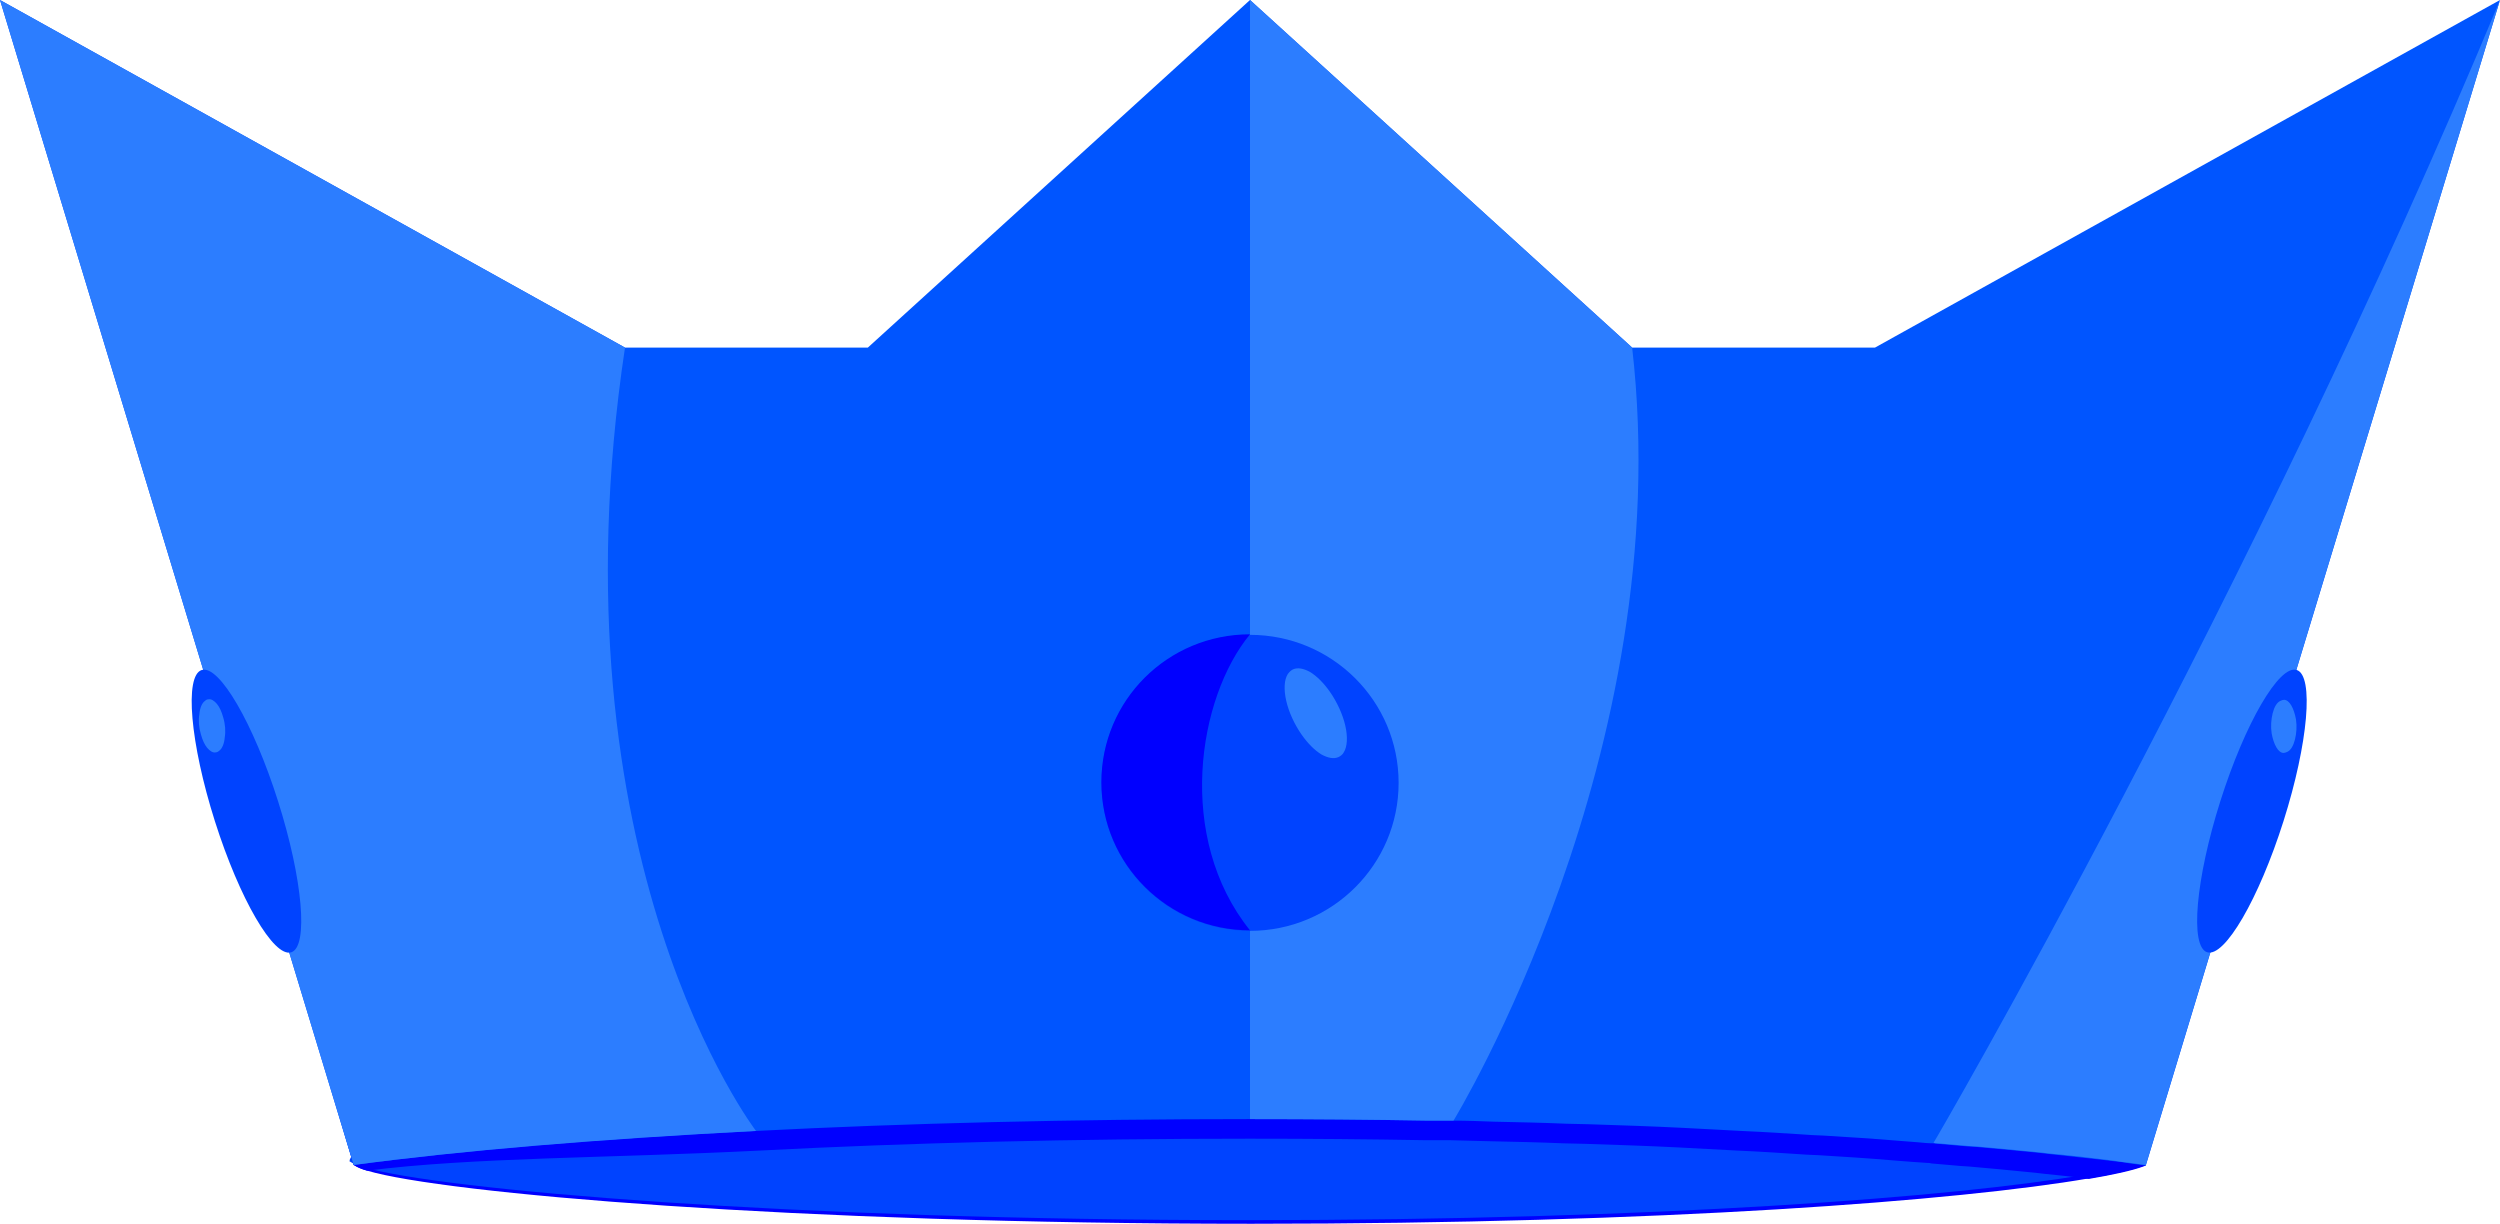 <svg width="143" height="70" viewBox="0 0 143 70" fill="none" xmlns="http://www.w3.org/2000/svg">
<path d="M122.741 66.637C122.681 66.667 122.652 66.667 122.593 66.696C121.911 66.932 120.875 67.168 119.483 67.404C112.137 68.673 95.136 70 71.589 70C45.465 70 25.354 68.26 21 66.962C20.674 66.873 20.407 66.755 20.289 66.667L20.23 66.637C20.23 64.425 43.214 61.976 71.589 61.976C99.046 61.976 121.289 64.248 122.681 66.401C122.741 66.49 122.741 66.578 122.741 66.637Z" fill="#0000FF"/>
<path d="M122.504 66.431C122.445 66.46 122.415 66.46 122.356 66.49C121.674 66.726 120.638 66.962 119.246 67.198C111.9 68.466 94.899 69.793 71.352 69.793C45.228 69.793 25.117 68.053 20.763 66.755C20.437 66.667 20.171 66.549 20.052 66.46L19.993 66.431C19.993 64.218 42.977 61.77 71.352 61.77C98.809 61.77 121.052 64.041 122.444 66.195C122.474 66.283 122.504 66.372 122.504 66.431Z" fill="#0043FF"/>
<path d="M106.924 21.445H93.151L71.5 1.74L49.849 21.445H36.076L0.652 1.74L12.529 40.826L16.35 53.451L20.23 66.637L20.289 66.667C20.437 66.755 20.674 66.873 21 66.962C27.042 66.195 34.713 66.254 43.48 65.811C51.952 65.369 61.459 65.133 71.47 65.133C74.906 65.133 78.312 65.162 81.6 65.221C81.896 65.221 82.222 65.221 82.518 65.221C82.666 65.221 82.844 65.221 82.992 65.221C83.762 65.251 84.503 65.251 85.273 65.28C86.665 65.31 88.057 65.339 89.419 65.398C89.834 65.398 90.278 65.428 90.693 65.428C92.5 65.487 94.277 65.546 96.024 65.634C96.587 65.664 97.15 65.693 97.683 65.723C98.246 65.752 98.779 65.782 99.342 65.811C100.704 65.87 102.037 65.959 103.34 66.047C103.577 66.047 103.785 66.077 104.022 66.077C105.473 66.165 106.895 66.254 108.257 66.372C108.642 66.401 108.998 66.431 109.383 66.46C109.679 66.49 109.975 66.49 110.242 66.519C110.33 66.519 110.39 66.519 110.478 66.549C111.041 66.608 111.604 66.637 112.167 66.696C112.344 66.696 112.493 66.726 112.641 66.726C113.174 66.785 113.737 66.814 114.27 66.873C114.981 66.932 115.691 67.021 116.402 67.08C116.58 67.109 116.728 67.109 116.906 67.139C117.794 67.227 118.653 67.316 119.483 67.434C120.875 67.198 121.941 66.962 122.593 66.726C122.652 66.696 122.681 66.696 122.741 66.667L122.681 66.46L126.621 53.481L130.471 40.855L142.319 1.74L106.924 21.445Z" fill="#0000FF"/>
<path d="M107.25 19.882H93.359L71.5 0L49.641 19.882H35.75L0 0L11.966 39.44L15.846 52.183L20.23 66.637C26.361 65.811 34.21 65.133 43.244 64.69C51.803 64.248 61.37 64.012 71.5 64.012C74.965 64.012 78.401 64.041 81.719 64.1C82.044 64.1 82.341 64.1 82.666 64.1C82.814 64.1 82.992 64.1 83.14 64.1C83.91 64.1 84.68 64.13 85.421 64.159C86.843 64.189 88.235 64.218 89.597 64.277C90.041 64.277 90.456 64.307 90.9 64.307C92.737 64.366 94.514 64.425 96.261 64.513C96.824 64.543 97.387 64.572 97.95 64.602C98.512 64.631 99.075 64.661 99.608 64.69C100.971 64.749 102.333 64.838 103.636 64.926C103.873 64.926 104.081 64.956 104.318 64.956C105.769 65.044 107.191 65.133 108.583 65.251C108.968 65.28 109.353 65.31 109.708 65.339C110.005 65.369 110.301 65.398 110.597 65.398C110.686 65.398 110.775 65.428 110.834 65.428C111.426 65.487 111.989 65.516 112.552 65.575C112.7 65.575 112.878 65.605 113.026 65.605C113.588 65.664 114.122 65.693 114.655 65.752C115.395 65.811 116.106 65.9 116.787 65.959C116.965 65.988 117.113 65.988 117.291 66.018C118.564 66.165 119.808 66.283 120.993 66.431C121.289 66.46 121.556 66.49 121.852 66.549C122.148 66.578 122.444 66.637 122.741 66.667L127.124 52.212L131.004 39.469L143 0L107.25 19.882Z" fill="#0055FF"/>
<path d="M83.14 64.1C82.992 64.1 82.814 64.1 82.666 64.1C82.341 64.1 82.044 64.1 81.719 64.1C78.401 64.041 74.965 64.012 71.5 64.012V0L93.359 19.882C96.025 43.038 83.14 64.1 83.14 64.1Z" fill="#2C7DFF"/>
<path d="M43.244 64.69C34.239 65.162 26.361 65.811 20.23 66.637L15.846 52.183L11.966 39.44L0 0L35.75 19.882C31.337 49.174 43.244 64.69 43.244 64.69Z" fill="#2C7DFF"/>
<path d="M143 0L131.004 39.44L127.124 52.183L122.741 66.637C122.444 66.608 122.148 66.549 121.852 66.519C121.586 66.49 121.289 66.46 120.993 66.401C119.808 66.254 118.594 66.106 117.291 65.988C117.113 65.959 116.965 65.959 116.787 65.929C116.106 65.87 115.366 65.782 114.655 65.723C114.122 65.664 113.588 65.634 113.026 65.575C112.878 65.575 112.7 65.546 112.552 65.546C111.989 65.487 111.426 65.457 110.834 65.398C110.745 65.398 110.686 65.398 110.597 65.369C110.627 65.369 128.813 34.1 143 0Z" fill="#2C7DFF"/>
<path d="M71.5 53.245C76.195 53.245 80.001 49.454 80.001 44.779C80.001 40.103 76.195 36.313 71.5 36.313C66.805 36.313 62.999 40.103 62.999 44.779C62.999 49.454 66.805 53.245 71.5 53.245Z" fill="#0043FF"/>
<path d="M71.5 53.215C66.82 53.215 62.999 49.44 62.999 44.749C62.999 40.059 66.791 36.283 71.5 36.283C68.508 39.911 67.235 47.906 71.5 53.215Z" fill="#0000FF"/>
<path d="M130.618 46.964C132.031 42.505 132.368 38.636 131.37 38.322C130.371 38.008 128.416 41.368 127.003 45.827C125.589 50.286 125.252 54.155 126.251 54.469C127.249 54.782 129.204 51.422 130.618 46.964Z" fill="#0043FF"/>
<path d="M16.657 54.472C17.656 54.158 17.319 50.289 15.905 45.83C14.492 41.371 12.537 38.011 11.538 38.325C10.54 38.639 10.877 42.508 12.29 46.967C13.704 51.426 15.659 54.786 16.657 54.472Z" fill="#0043FF"/>
<path d="M76.565 43.304C76.298 43.422 75.972 43.363 75.587 43.156C75.202 42.92 74.817 42.537 74.462 42.035C74.047 41.445 73.721 40.737 73.573 40.089C73.425 39.44 73.455 38.879 73.662 38.555C73.751 38.437 73.84 38.348 73.958 38.289C74.225 38.171 74.551 38.23 74.936 38.437C75.321 38.673 75.706 39.056 76.061 39.557C76.476 40.148 76.802 40.855 76.95 41.504C77.098 42.153 77.068 42.714 76.861 43.038C76.802 43.156 76.683 43.245 76.565 43.304Z" fill="#2C7DFF"/>
<path d="M130.619 43.068C130.471 43.068 130.323 42.95 130.205 42.743C130.086 42.537 129.997 42.271 129.938 41.947C129.879 41.563 129.908 41.15 129.997 40.796C130.086 40.443 130.234 40.177 130.442 40.089C130.501 40.059 130.59 40.029 130.649 40.029C130.797 40.029 130.945 40.148 131.064 40.354C131.182 40.56 131.271 40.826 131.33 41.15C131.389 41.534 131.36 41.947 131.271 42.301C131.182 42.655 131.034 42.92 130.827 43.009C130.767 43.038 130.679 43.068 130.619 43.068Z" fill="#2C7DFF"/>
<path d="M12.322 43.038C12.173 43.068 11.996 42.95 11.848 42.773C11.7 42.596 11.581 42.33 11.492 42.006C11.374 41.622 11.344 41.209 11.403 40.855C11.433 40.502 11.551 40.206 11.729 40.089C11.788 40.029 11.848 40 11.936 40C12.085 39.971 12.262 40.089 12.41 40.266C12.558 40.443 12.677 40.708 12.766 41.032C12.884 41.416 12.914 41.829 12.855 42.183C12.825 42.537 12.707 42.832 12.529 42.95C12.47 43.009 12.381 43.038 12.322 43.038Z" fill="#2C7DFF"/>
</svg>
